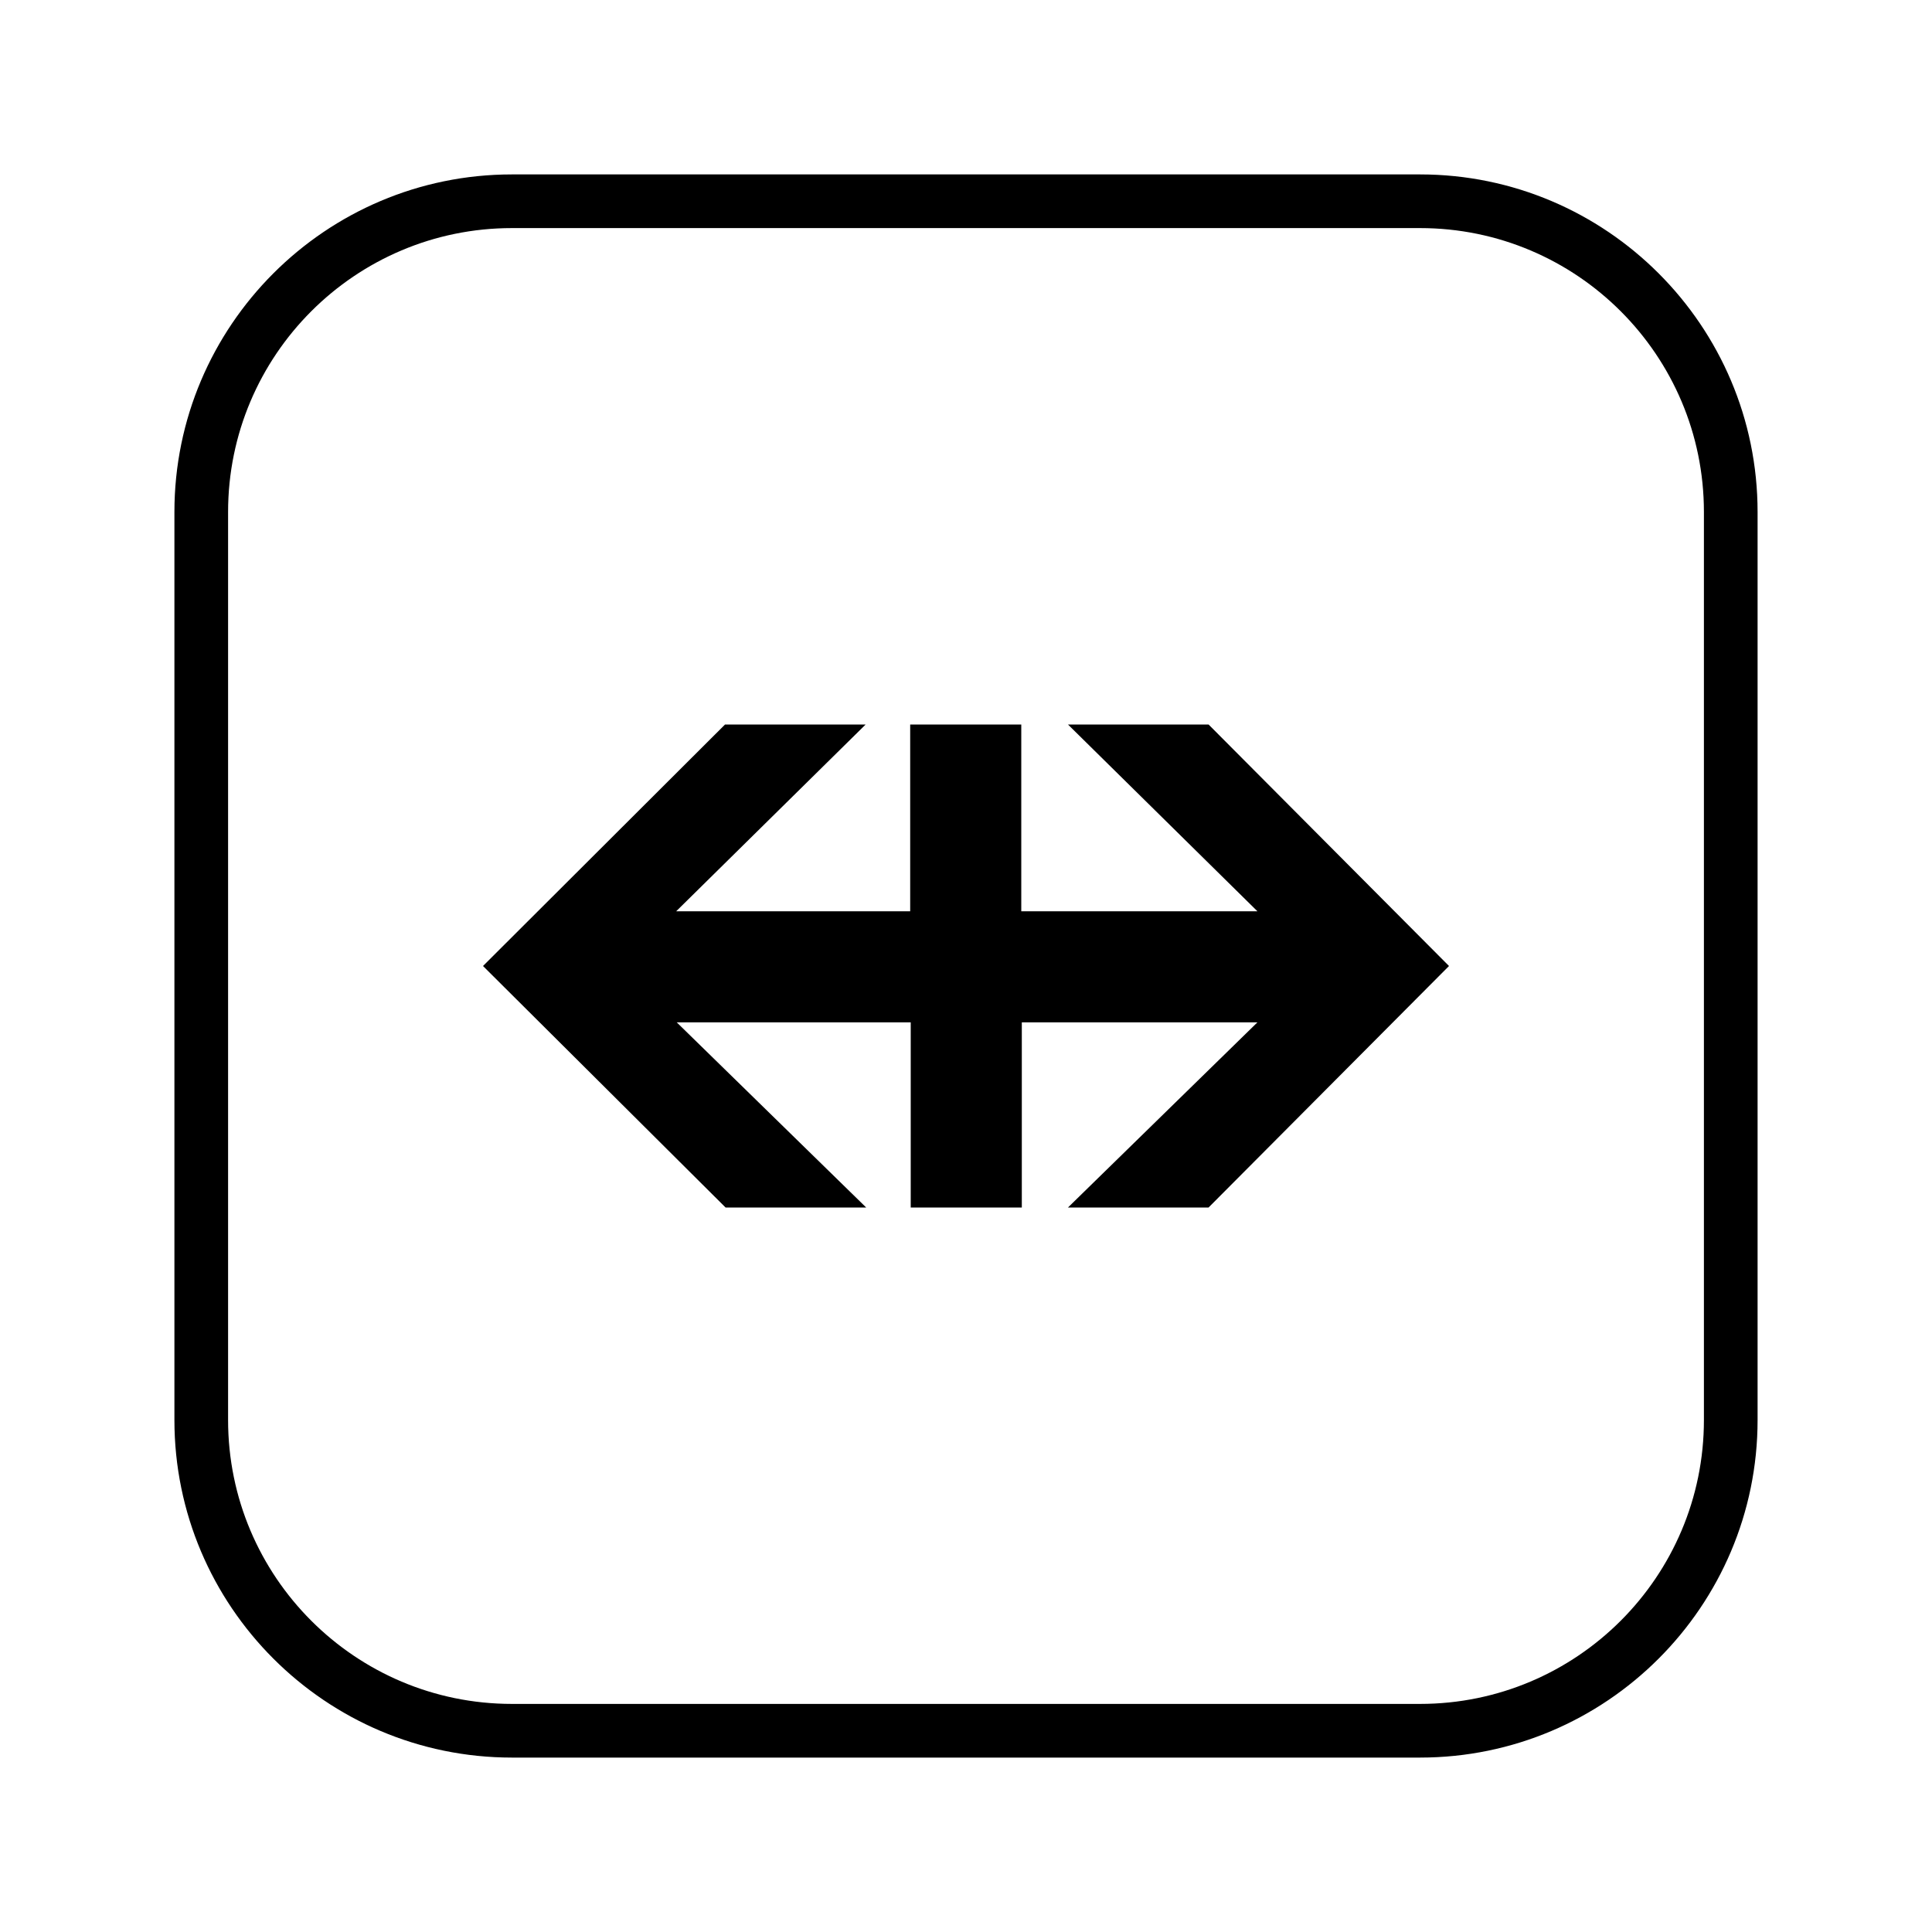 <svg width="36" height="36" xmlns="http://www.w3.org/2000/svg"><path fill-rule="evenodd" clip-rule="evenodd" d="m4.25,9.54c0-2.92,2.37-5.29,5.29-5.29h16.92c2.92,0,5.29,2.37,5.29,5.29v16.92c0,2.92-2.37,5.29-5.29,5.29H9.54c-2.92,0-5.29-2.37-5.29-5.29V9.54zm5.29-6.29c-3.47,0-6.29,2.82-6.29,6.29v16.92c0,3.47,2.82,6.29,6.29,6.29h16.92c3.47,0,6.29-2.82,6.29-6.29V9.54c0-3.47-2.82-6.29-6.29-6.29H9.54zm13.89,13.73L19.9,13.5h2.62L27,18l-4.48,4.5h-2.62l3.53-3.45h-4.39V22.5h-2.07v-3.45h-4.36l3.53,3.45h-2.62L9,18l4.51-4.5h2.62l-3.53,3.48h4.36V13.5h2.07v3.48h4.39z"/></svg>